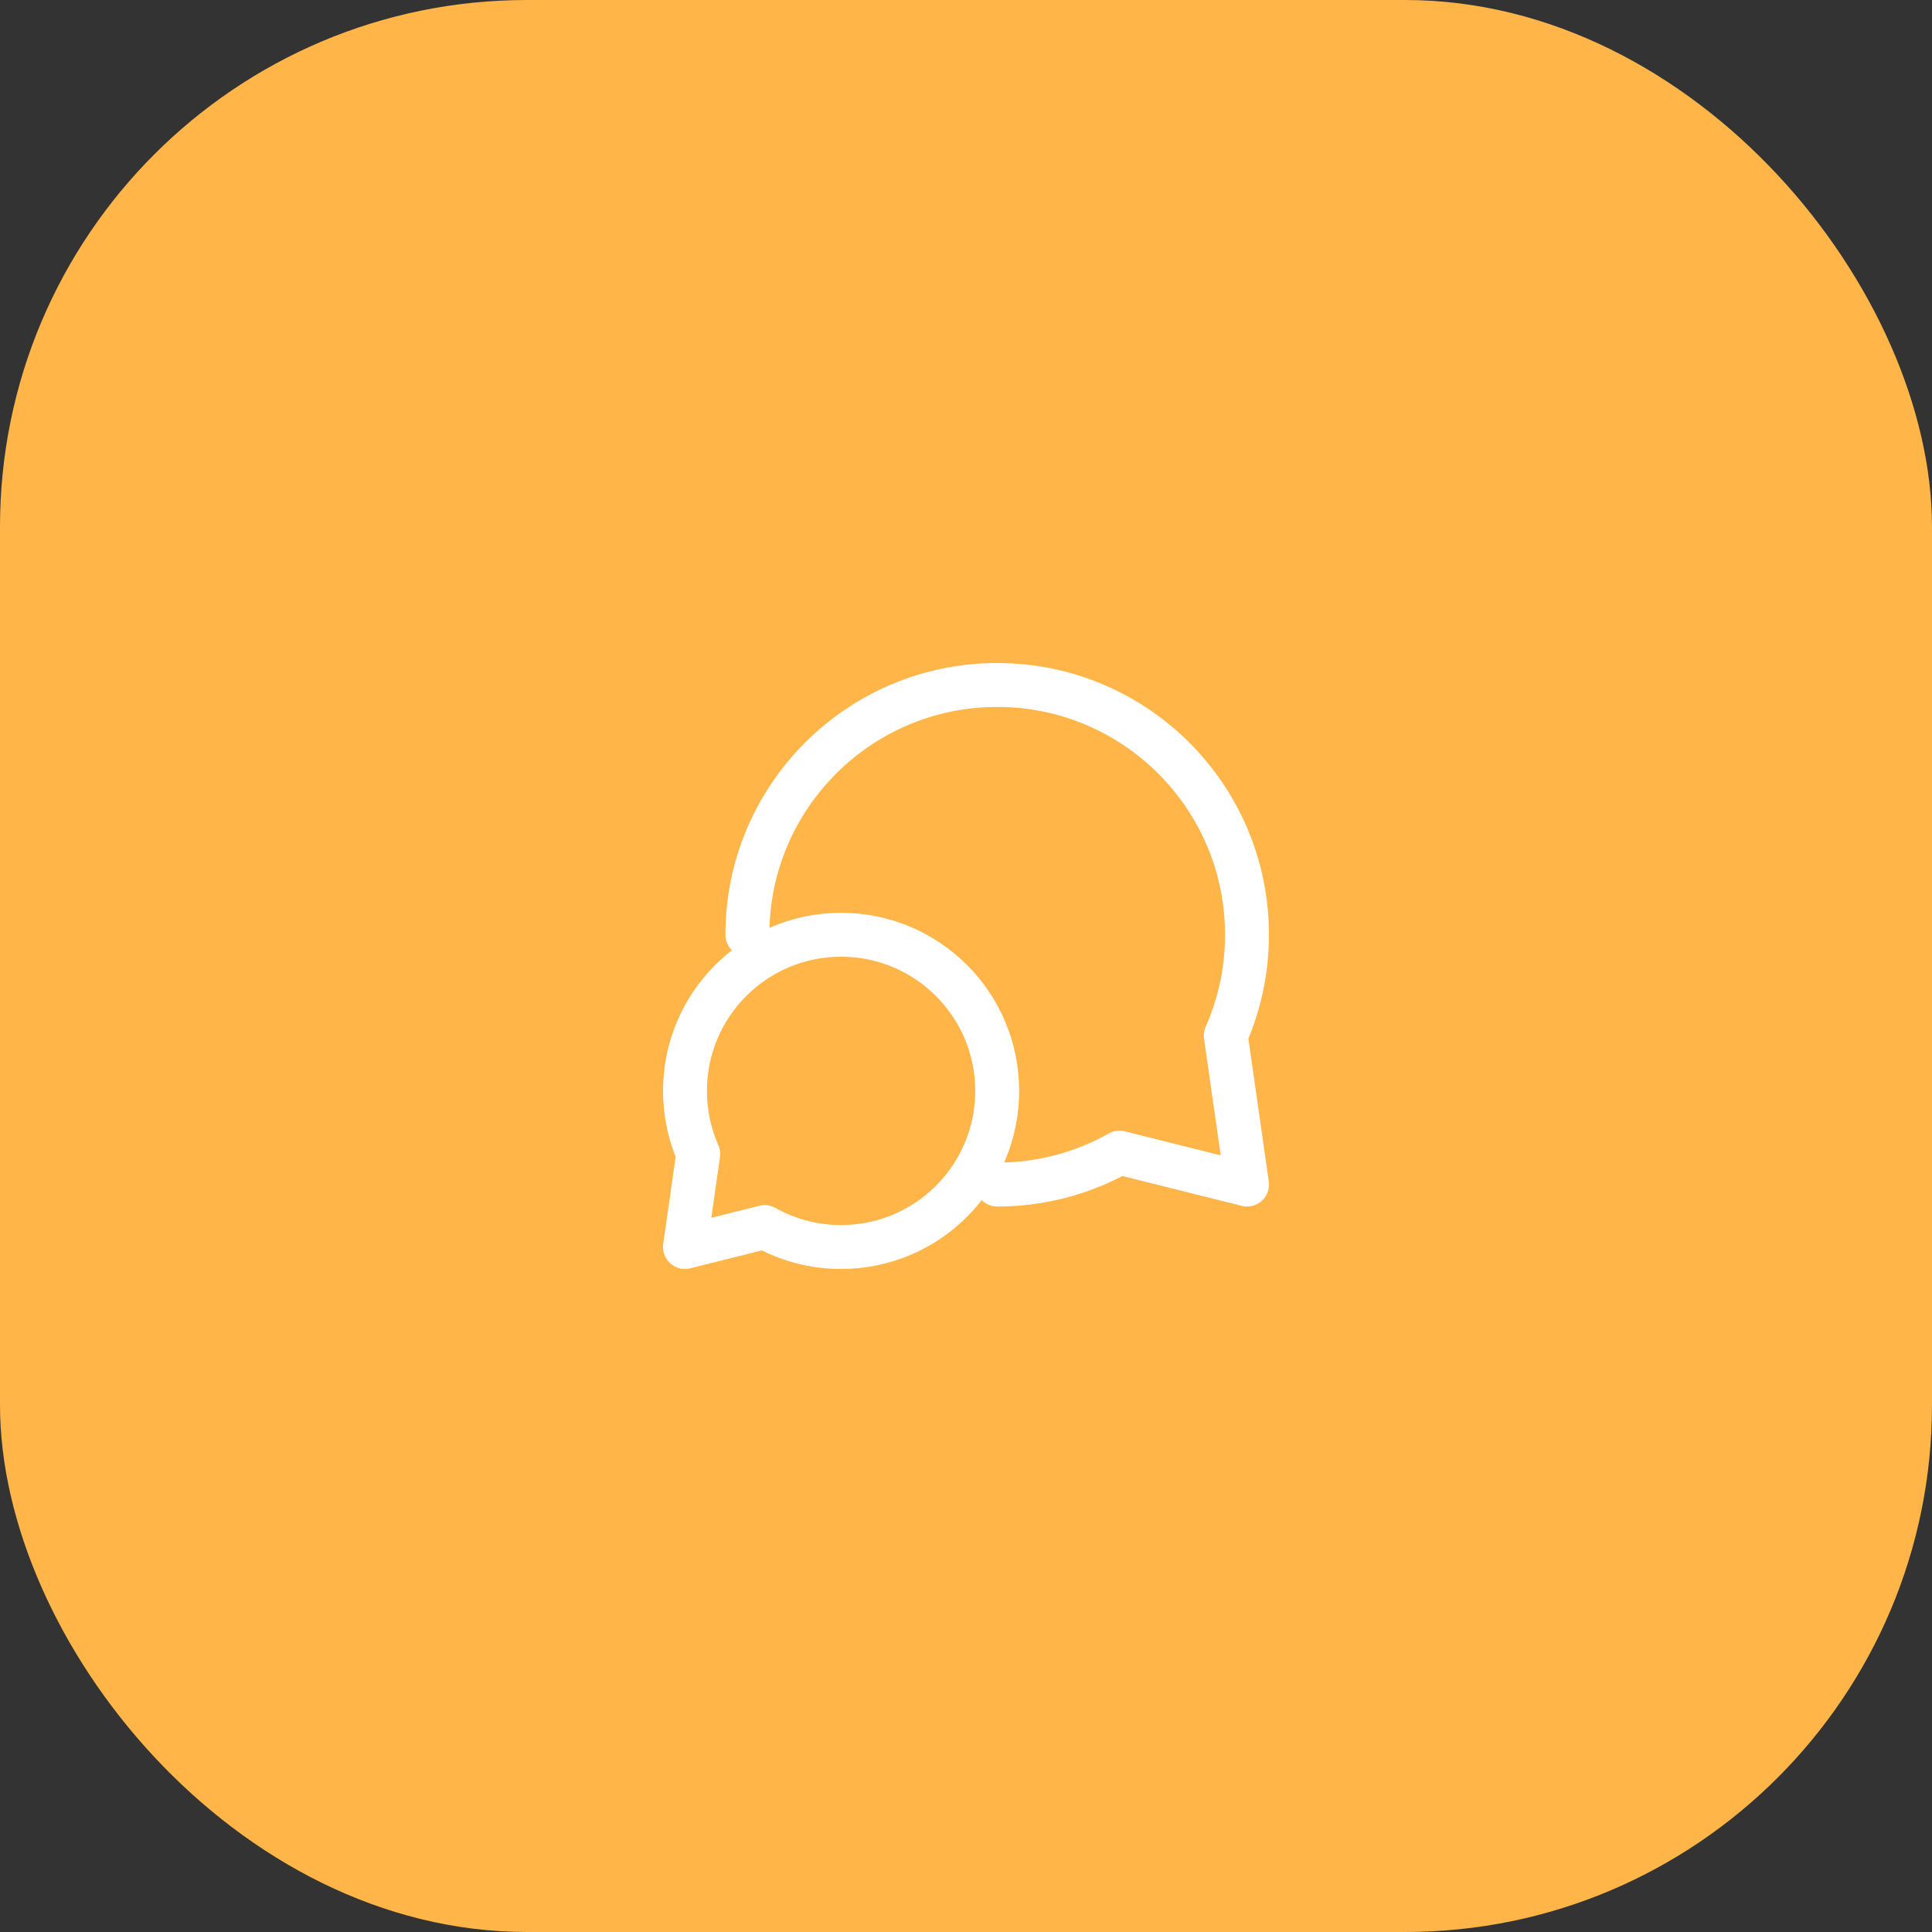 <svg width="66" height="66" viewBox="0 0 66 66" fill="none" xmlns="http://www.w3.org/2000/svg">
<rect x="0" y="0" width="66" height="66" fill="#333333" stroke="none"/>
<rect width="66" height="66" rx="18" fill="#FFB547"/>
<path d="M25.532 31.933C25.532 27.221 29.353 23.4 34.066 23.4C38.779 23.4 42.599 27.221 42.599 31.933C42.599 33.16 42.34 34.326 41.874 35.38L42.601 40.466L38.243 39.376C37.008 40.071 35.583 40.467 34.066 40.467M23.4 37.267C23.4 38.033 23.562 38.762 23.853 39.421L23.399 42.599L26.123 41.919C26.894 42.352 27.785 42.6 28.733 42.6C31.678 42.6 34.066 40.212 34.066 37.267C34.066 34.321 31.678 31.933 28.733 31.933C25.788 31.933 23.4 34.321 23.4 37.267Z" stroke="white" stroke-width="1.5" stroke-linecap="round" stroke-linejoin="round"/>
</svg>
